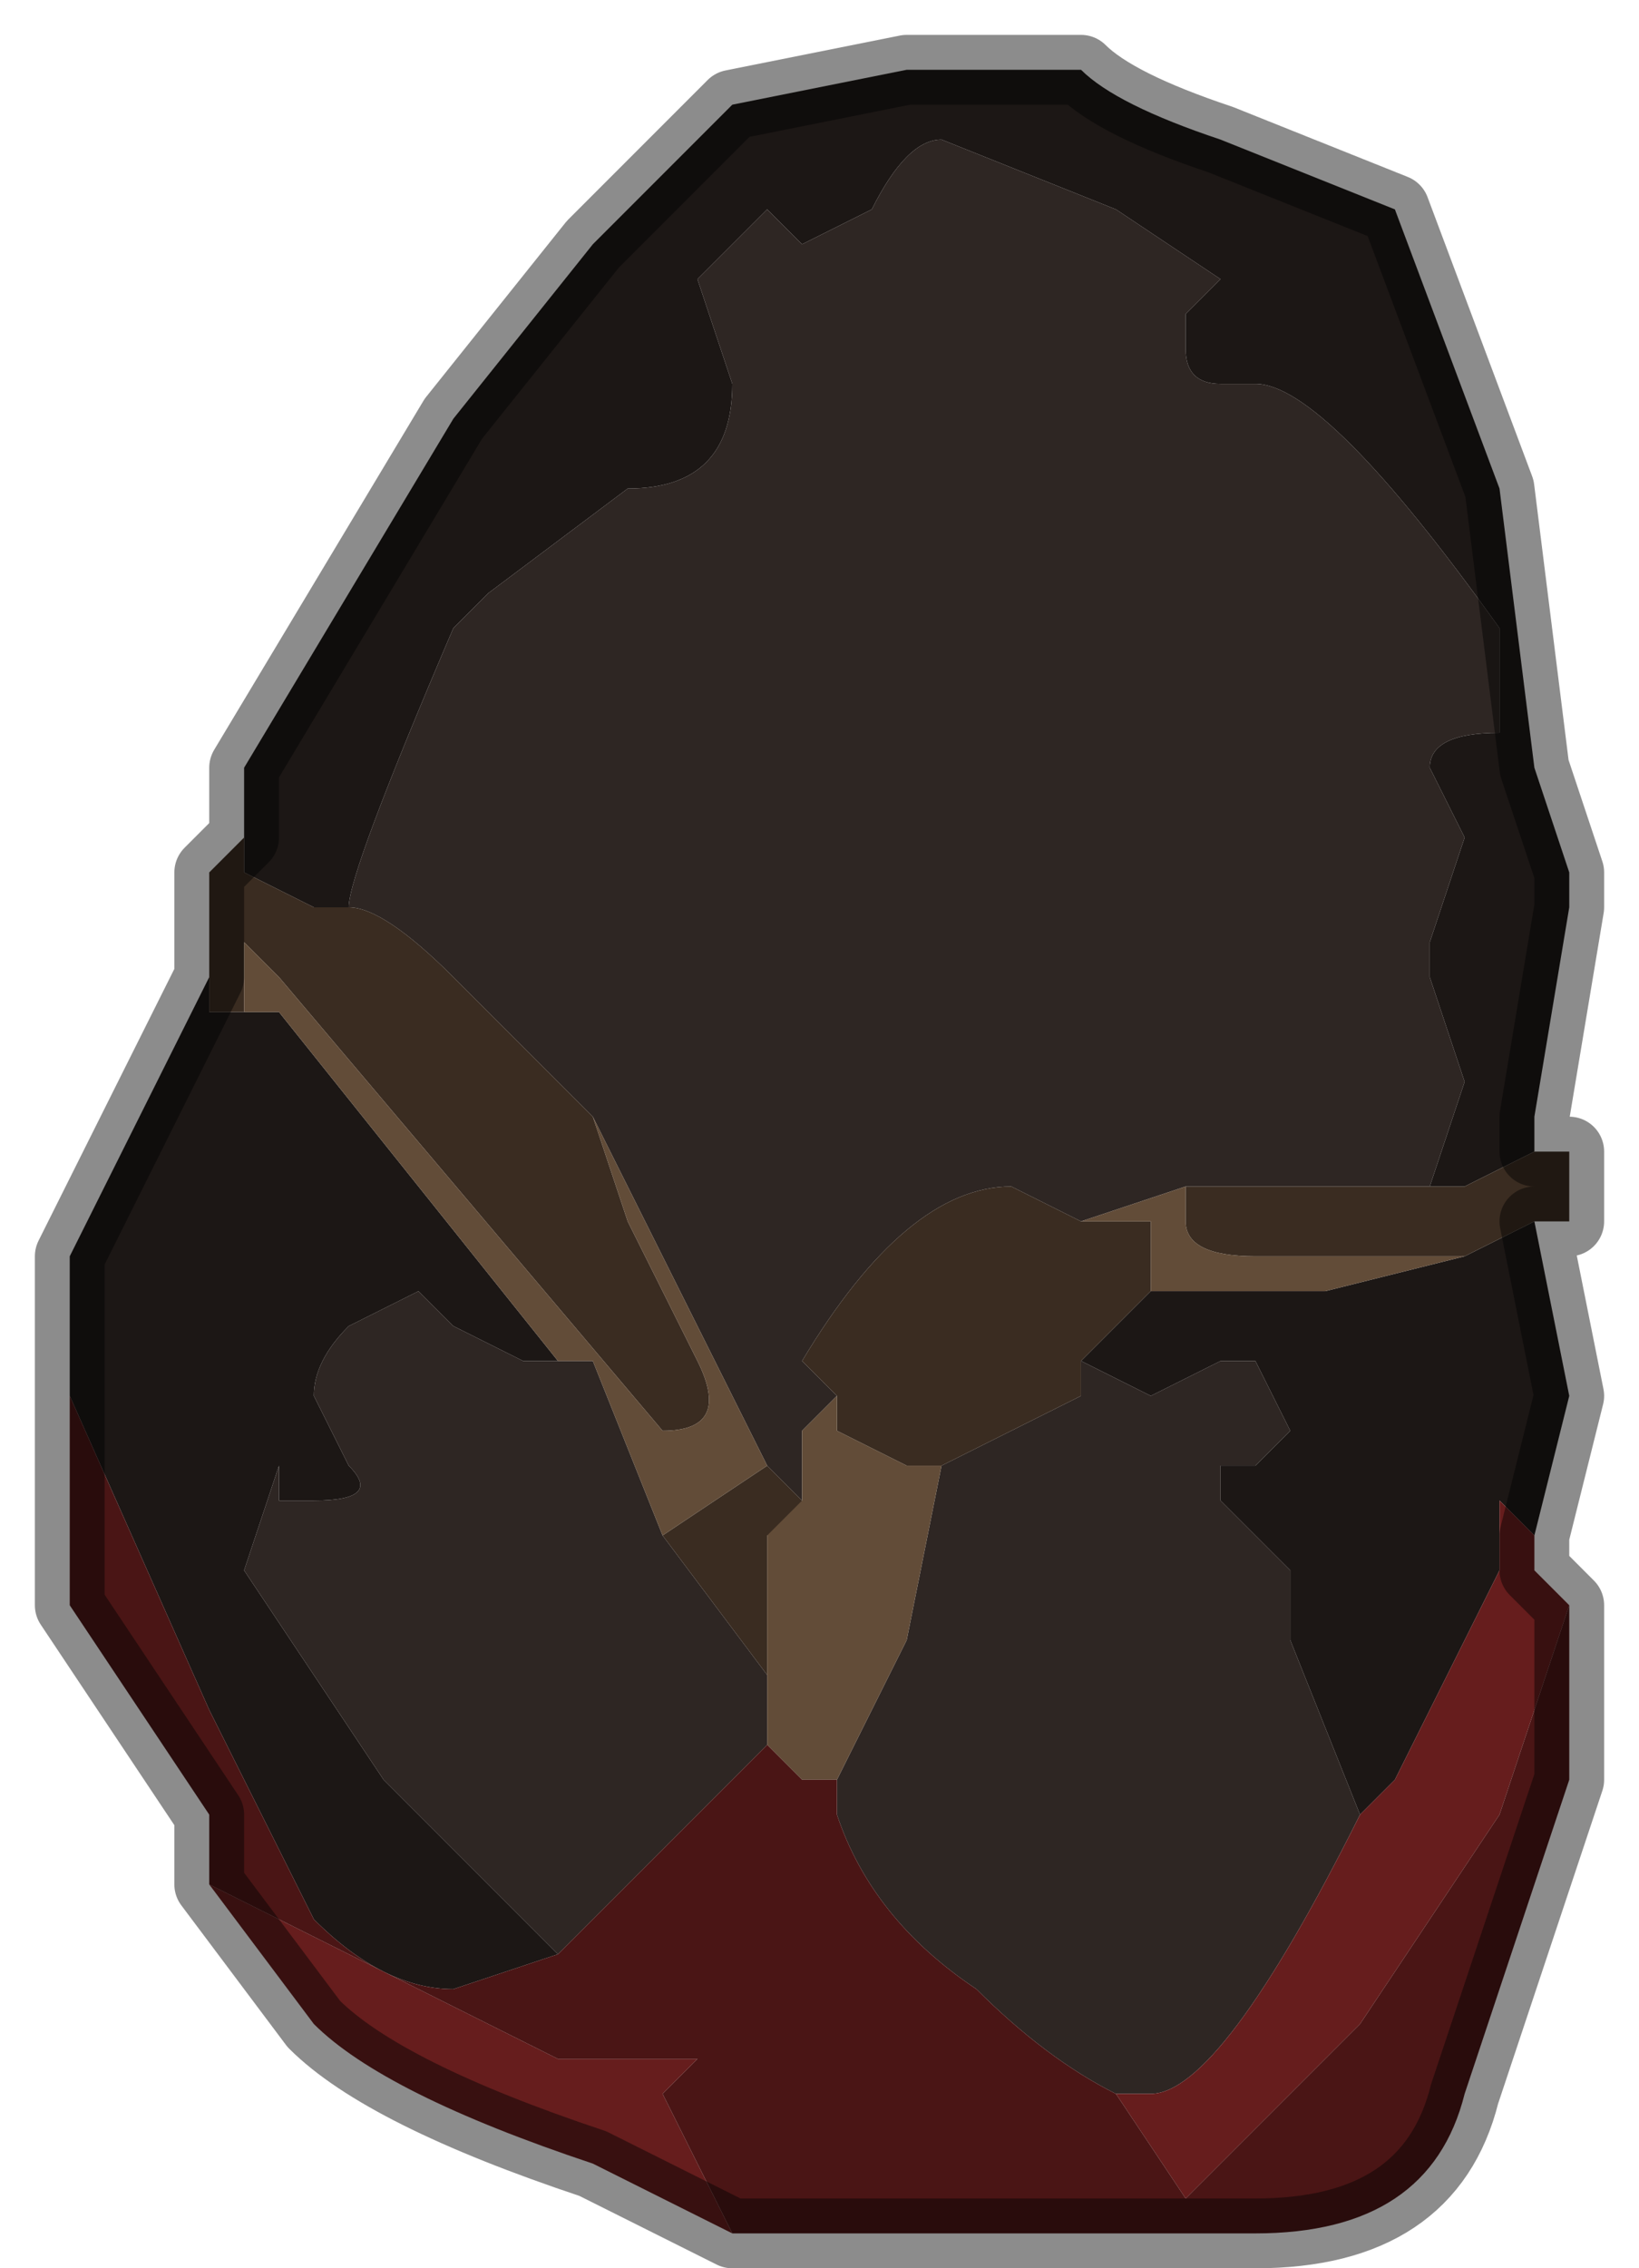 <?xml version="1.0" encoding="UTF-8" standalone="no"?>
<svg xmlns:xlink="http://www.w3.org/1999/xlink" height="3.25px" width="2.35px" xmlns="http://www.w3.org/2000/svg">
  <g transform="matrix(1.0, 0.0, 0.0, 1.0, 1.1, 1.9)">
    <path d="M-0.75 -0.7 L-0.75 -0.8 -0.45 -1.3 -0.25 -1.55 -0.1 -1.7 -0.05 -1.75 0.2 -1.8 0.45 -1.8 Q0.5 -1.75 0.65 -1.7 L0.9 -1.6 1.05 -1.2 1.1 -0.8 1.15 -0.65 1.15 -0.6 1.1 -0.3 1.1 -0.25 1.0 -0.2 0.95 -0.2 1.0 -0.35 1.0 -0.35 0.95 -0.5 0.95 -0.55 1.0 -0.7 0.95 -0.8 Q0.95 -0.85 1.05 -0.85 L1.05 -1.0 Q0.8 -1.35 0.7 -1.35 L0.65 -1.35 Q0.6 -1.35 0.6 -1.4 L0.6 -1.45 0.65 -1.5 0.5 -1.6 0.25 -1.7 Q0.2 -1.7 0.15 -1.6 L0.05 -1.55 0.05 -1.55 0.0 -1.6 -0.05 -1.55 -0.1 -1.5 -0.05 -1.35 Q-0.05 -1.2 -0.2 -1.2 L-0.4 -1.05 -0.45 -1.0 Q-0.6 -0.65 -0.6 -0.6 L-0.65 -0.6 -0.75 -0.65 -0.75 -0.7 M1.1 -0.15 L1.15 0.1 1.1 0.3 1.05 0.25 1.05 0.35 0.9 0.65 0.85 0.7 0.75 0.45 0.75 0.35 0.7 0.3 0.65 0.25 Q0.65 0.2 0.65 0.2 L0.7 0.2 0.75 0.15 0.7 0.05 0.65 0.05 0.55 0.1 0.45 0.05 0.55 -0.05 0.6 -0.05 0.8 -0.05 1.0 -0.1 1.0 -0.1 1.1 -0.15 1.1 -0.15 M-1.0 0.1 L-1.0 0.0 -1.0 -0.1 -0.95 -0.2 -0.9 -0.3 -0.8 -0.5 -0.8 -0.45 -0.75 -0.45 -0.75 -0.45 -0.7 -0.45 -0.3 0.05 -0.35 0.05 -0.45 0.0 -0.5 -0.05 -0.6 0.0 Q-0.65 0.05 -0.65 0.1 L-0.6 0.2 Q-0.55 0.25 -0.65 0.25 L-0.7 0.25 -0.7 0.2 -0.75 0.35 -0.55 0.65 -0.3 0.9 -0.45 0.95 Q-0.55 0.95 -0.65 0.85 L-0.8 0.55 -1.0 0.1" fill="#1c1715" fill-rule="evenodd" stroke="none"/>
    <path d="M-0.6 -0.6 Q-0.6 -0.65 -0.45 -1.0 L-0.4 -1.05 -0.2 -1.2 Q-0.05 -1.2 -0.05 -1.35 L-0.1 -1.5 -0.05 -1.55 0.0 -1.6 0.05 -1.55 0.05 -1.55 0.15 -1.6 Q0.2 -1.7 0.25 -1.7 L0.5 -1.6 0.65 -1.5 0.6 -1.45 0.6 -1.4 Q0.6 -1.35 0.65 -1.35 L0.7 -1.35 Q0.8 -1.35 1.05 -1.0 L1.05 -0.85 Q0.95 -0.85 0.95 -0.8 L1.0 -0.7 0.95 -0.55 0.95 -0.5 1.0 -0.35 1.0 -0.35 0.95 -0.2 0.95 -0.2 0.75 -0.2 0.6 -0.2 0.45 -0.15 0.35 -0.2 Q0.2 -0.2 0.05 0.05 L0.1 0.1 0.05 0.15 0.05 0.25 0.0 0.2 -0.25 -0.3 -0.25 -0.3 -0.45 -0.5 Q-0.55 -0.6 -0.6 -0.6 M0.85 0.7 Q0.65 1.1 0.55 1.1 L0.5 1.1 Q0.4 1.05 0.3 0.95 0.15 0.85 0.1 0.7 L0.1 0.65 0.2 0.45 0.25 0.2 0.45 0.1 0.45 0.05 0.55 0.1 0.65 0.05 0.7 0.05 0.75 0.15 0.7 0.2 0.65 0.2 Q0.65 0.2 0.65 0.25 L0.7 0.3 0.75 0.35 0.75 0.45 0.85 0.7 M-0.15 0.3 L0.0 0.5 0.0 0.6 0.0 0.6 -0.15 0.75 -0.3 0.9 -0.55 0.65 -0.75 0.35 -0.7 0.2 -0.7 0.25 -0.65 0.25 Q-0.55 0.25 -0.6 0.2 L-0.65 0.1 Q-0.65 0.05 -0.6 0.0 L-0.5 -0.05 -0.45 0.0 -0.35 0.05 -0.3 0.05 -0.25 0.05 -0.15 0.3" fill="#2e2623" fill-rule="evenodd" stroke="none"/>
    <path d="M-0.75 -0.7 L-0.75 -0.65 -0.65 -0.6 -0.6 -0.6 Q-0.55 -0.6 -0.45 -0.5 L-0.25 -0.3 -0.25 -0.3 -0.2 -0.15 -0.1 0.05 Q-0.05 0.15 -0.15 0.15 L-0.7 -0.5 -0.75 -0.55 -0.75 -0.5 -0.75 -0.45 -0.75 -0.45 -0.8 -0.45 -0.8 -0.5 -0.8 -0.65 -0.75 -0.7 M0.95 -0.2 L1.0 -0.2 1.1 -0.25 1.15 -0.25 1.15 -0.15 1.1 -0.15 1.1 -0.15 1.0 -0.1 0.9 -0.1 0.85 -0.1 0.7 -0.1 Q0.6 -0.1 0.6 -0.15 L0.6 -0.2 0.75 -0.2 0.95 -0.2 0.95 -0.2 M0.1 0.1 L0.05 0.05 Q0.2 -0.2 0.35 -0.2 L0.45 -0.15 0.55 -0.15 0.55 -0.05 0.55 -0.05 0.45 0.05 0.45 0.1 0.25 0.2 0.2 0.2 0.1 0.15 0.1 0.1 M0.05 0.25 L0.05 0.3 0.0 0.3 0.0 0.5 -0.15 0.3 0.0 0.2 0.05 0.25" fill="#3a2c21" fill-rule="evenodd" stroke="none"/>
    <path d="M0.45 -0.15 L0.6 -0.2 0.6 -0.15 Q0.6 -0.1 0.7 -0.1 L0.85 -0.1 0.9 -0.1 1.0 -0.1 1.0 -0.1 0.8 -0.05 0.6 -0.05 0.55 -0.05 0.55 -0.05 0.55 -0.15 0.45 -0.15 M0.25 0.2 L0.2 0.45 0.1 0.65 0.05 0.65 0.0 0.6 0.0 0.6 0.0 0.5 0.0 0.3 0.05 0.25 0.05 0.15 0.1 0.1 0.1 0.15 0.2 0.2 0.25 0.2 M0.0 0.2 L-0.15 0.3 -0.25 0.05 -0.3 0.05 -0.7 -0.45 -0.75 -0.45 -0.75 -0.5 -0.75 -0.55 -0.7 -0.5 -0.15 0.15 Q-0.05 0.15 -0.1 0.05 L-0.2 -0.15 -0.25 -0.3 0.0 0.2" fill="#624c38" fill-rule="evenodd" stroke="none"/>
    <path d="M1.1 0.3 L1.1 0.35 1.15 0.4 1.05 0.7 0.85 1.0 0.6 1.25 0.5 1.1 0.55 1.1 Q0.65 1.1 0.85 0.7 L0.9 0.65 1.05 0.35 1.05 0.25 1.1 0.3 M-0.05 1.3 L-0.25 1.2 Q-0.55 1.1 -0.65 1.0 L-0.8 0.8 -0.3 1.05 -0.2 1.05 -0.15 1.05 -0.1 1.05 -0.15 1.1 -0.05 1.3" fill="#661d1d" fill-rule="evenodd" stroke="none"/>
    <path d="M1.15 0.4 L1.15 0.65 1.0 1.1 Q0.95 1.3 0.7 1.3 L0.5 1.3 0.15 1.3 0.0 1.3 -0.05 1.3 -0.15 1.1 -0.1 1.05 -0.15 1.05 -0.2 1.05 -0.3 1.05 -0.8 0.8 -0.8 0.7 -1.0 0.4 -1.0 0.1 -0.8 0.55 -0.65 0.85 Q-0.55 0.95 -0.45 0.95 L-0.3 0.9 -0.15 0.75 0.0 0.6 0.05 0.65 0.1 0.65 0.1 0.7 Q0.15 0.85 0.3 0.95 0.4 1.05 0.5 1.1 L0.6 1.25 0.85 1.0 1.05 0.7 1.15 0.4" fill="#4a1515" fill-rule="evenodd" stroke="none"/>
    <path d="M1.1 -0.25 L1.1 -0.3 1.15 -0.6 1.15 -0.65 1.1 -0.8 1.05 -1.2 0.9 -1.6 0.65 -1.7 Q0.5 -1.75 0.45 -1.8 L0.2 -1.8 -0.05 -1.75 -0.1 -1.7 -0.25 -1.55 -0.45 -1.3 -0.75 -0.8 -0.75 -0.7 -0.8 -0.65 -0.8 -0.5 -0.9 -0.3 -0.95 -0.2 -1.0 -0.1 -1.0 0.0 -1.0 0.1 -1.0 0.4 -0.8 0.7 -0.8 0.8 -0.65 1.0 Q-0.55 1.1 -0.25 1.2 L-0.05 1.3 0.0 1.3 0.15 1.3 0.5 1.3 0.7 1.3 Q0.95 1.3 1.0 1.1 L1.15 0.65 1.15 0.4 1.1 0.35 1.1 0.3 1.15 0.1 1.1 -0.15 1.15 -0.15 1.15 -0.25 1.1 -0.25 Z" fill="none" stroke="#000000" stroke-linecap="round" stroke-linejoin="round" stroke-opacity="0.451" stroke-width="0.1"/>
  </g>
</svg>
